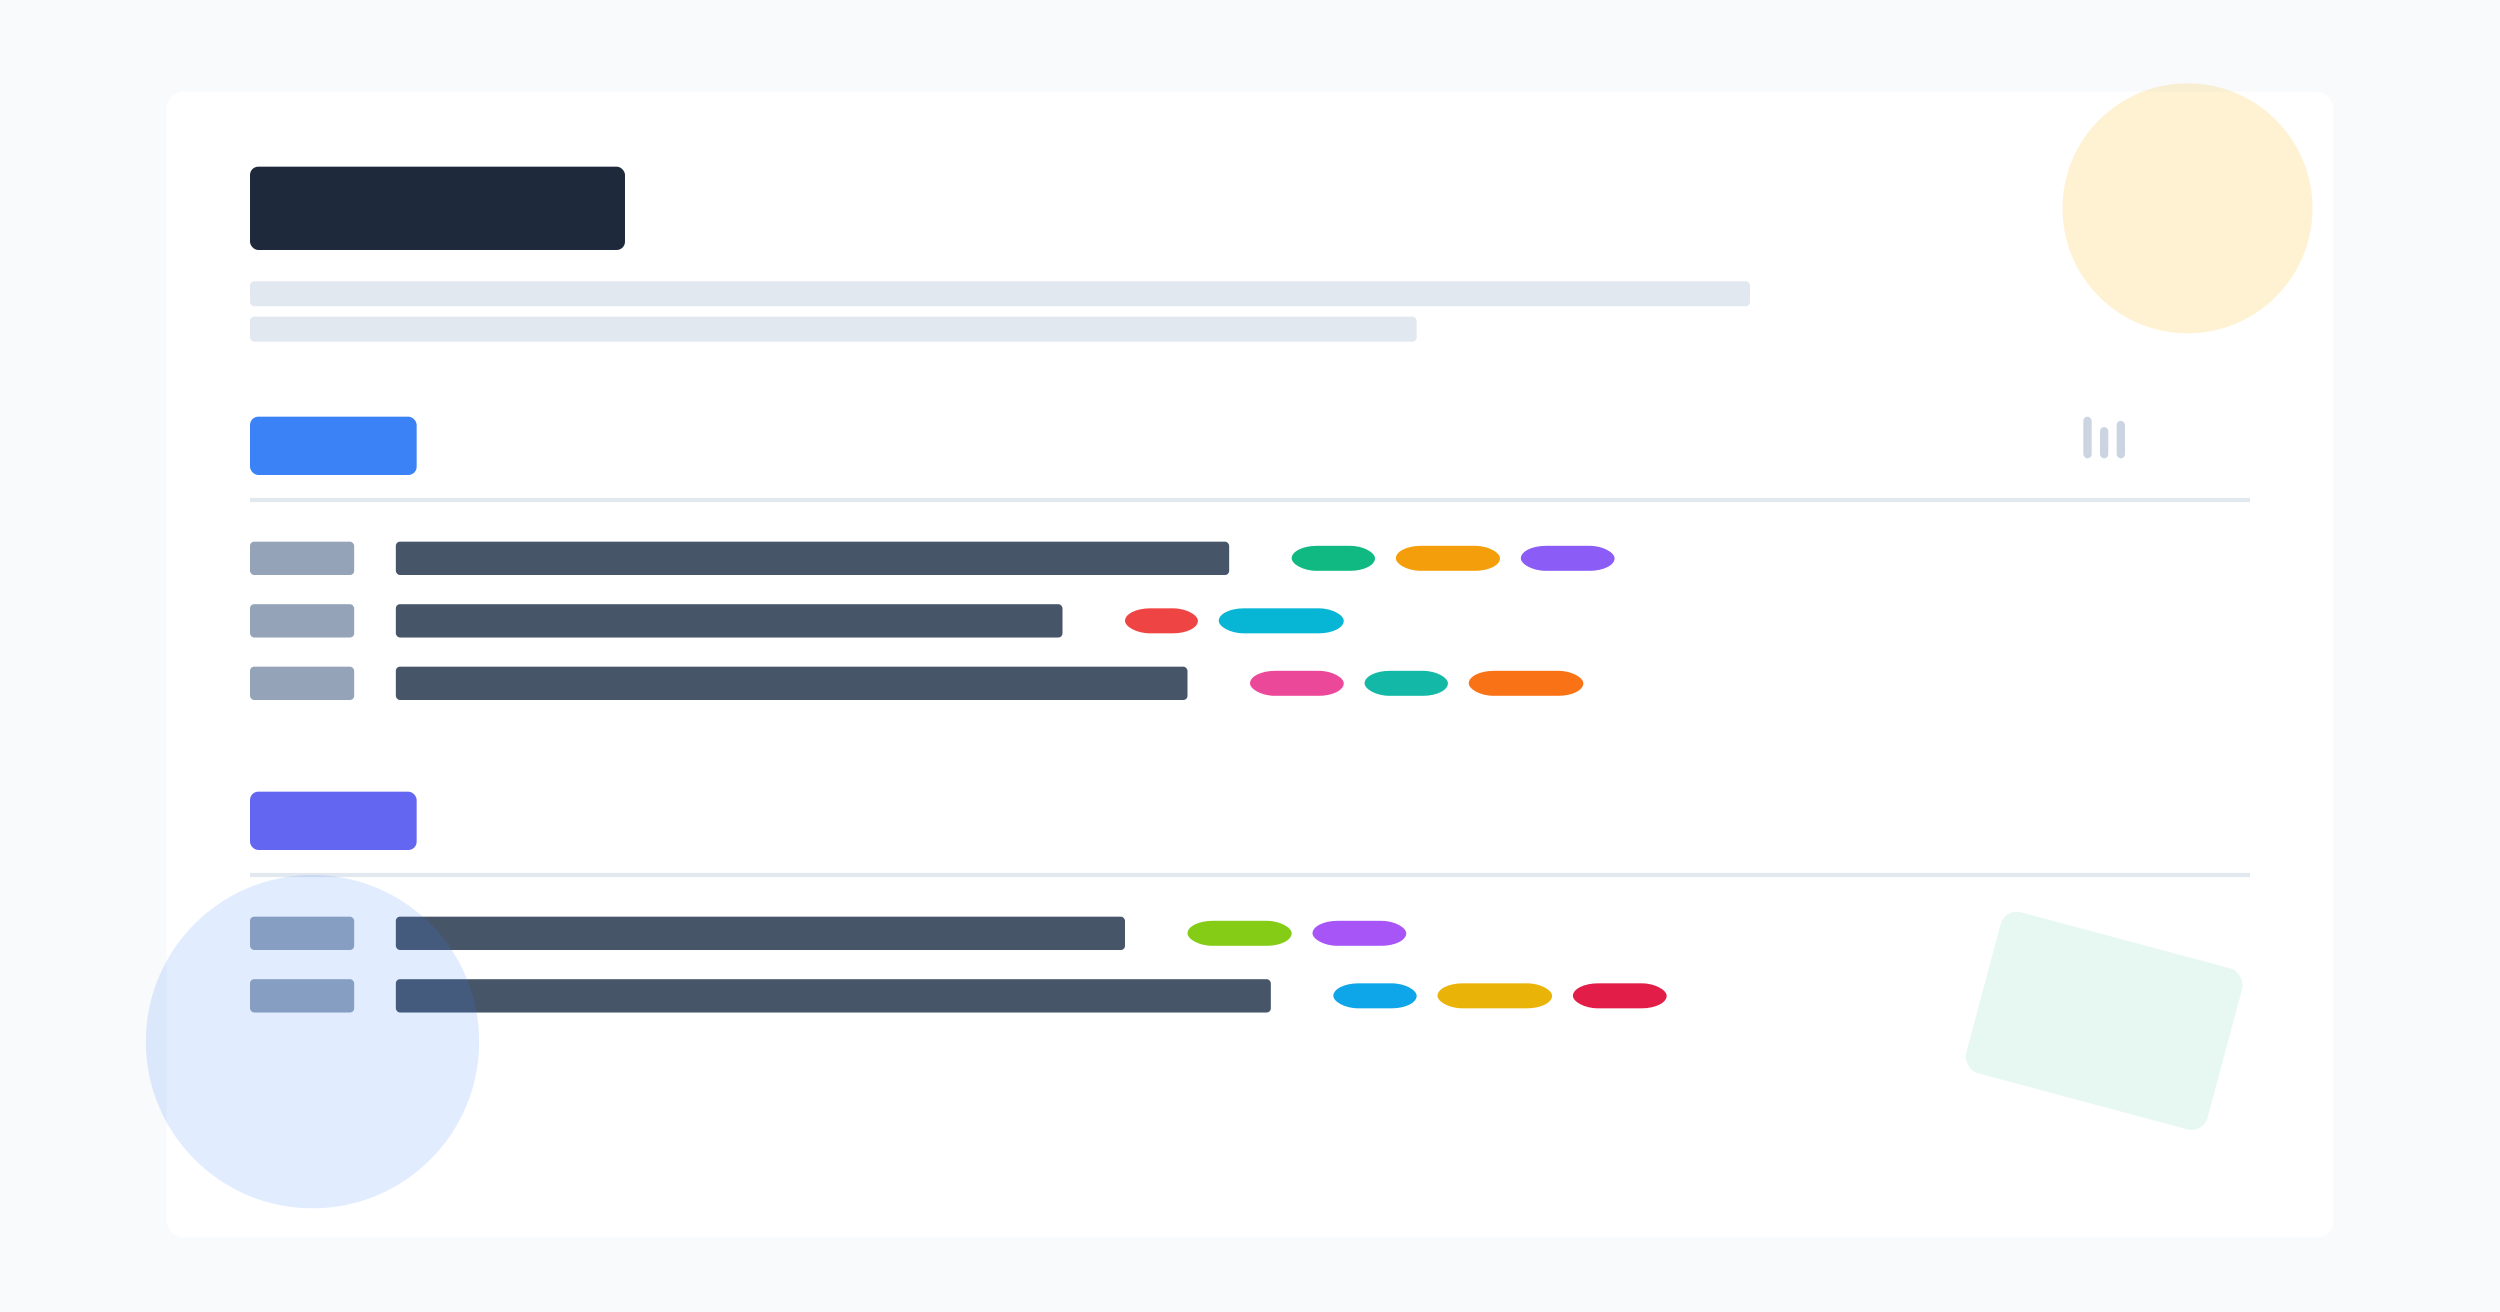 <svg width="1200" height="630" viewBox="0 0 1200 630" xmlns="http://www.w3.org/2000/svg">
  <!-- Background -->
  <rect width="1200" height="630" fill="#f8fafc"/>
  
  <!-- Container with slight shadow -->
  <g filter="url(#shadow)">
    <rect x="80" y="40" width="1040" height="550" fill="#ffffff" rx="8"/>
  </g>
  
  <!-- Header Section -->
  <g transform="translate(120, 80)">
    <!-- Archive title representation -->
    <rect x="0" y="0" width="180" height="40" fill="#1e293b" rx="4"/>
    
    <!-- Subtitle lines -->
    <rect x="0" y="55" width="720" height="12" fill="#e2e8f0" rx="2"/>
    <rect x="0" y="72" width="560" height="12" fill="#e2e8f0" rx="2"/>
  </g>
  
  <!-- Year 2024 Section -->
  <g transform="translate(120, 200)">
    <!-- Year header -->
    <rect x="0" y="0" width="80" height="28" fill="#3b82f6" rx="4"/>
    <line x1="0" y1="40" x2="960" y2="40" stroke="#e2e8f0" stroke-width="2"/>
    
    <!-- Blog posts -->
    <g transform="translate(0, 60)">
      <!-- Post 1 -->
      <rect x="0" y="0" width="50" height="16" fill="#94a3b8" rx="2"/>
      <rect x="70" y="0" width="400" height="16" fill="#475569" rx="2"/>
      <rect x="500" y="2" width="40" height="12" fill="#10b981" rx="12"/>
      <rect x="550" y="2" width="50" height="12" fill="#f59e0b" rx="12"/>
      <rect x="610" y="2" width="45" height="12" fill="#8b5cf6" rx="12"/>
      
      <!-- Post 2 -->
      <rect x="0" y="30" width="50" height="16" fill="#94a3b8" rx="2"/>
      <rect x="70" y="30" width="320" height="16" fill="#475569" rx="2"/>
      <rect x="420" y="32" width="35" height="12" fill="#ef4444" rx="12"/>
      <rect x="465" y="32" width="60" height="12" fill="#06b6d4" rx="12"/>
      
      <!-- Post 3 -->
      <rect x="0" y="60" width="50" height="16" fill="#94a3b8" rx="2"/>
      <rect x="70" y="60" width="380" height="16" fill="#475569" rx="2"/>
      <rect x="480" y="62" width="45" height="12" fill="#ec4899" rx="12"/>
      <rect x="535" y="62" width="40" height="12" fill="#14b8a6" rx="12"/>
      <rect x="585" y="62" width="55" height="12" fill="#f97316" rx="12"/>
    </g>
  </g>
  
  <!-- Year 2023 Section -->
  <g transform="translate(120, 380)">
    <!-- Year header -->
    <rect x="0" y="0" width="80" height="28" fill="#6366f1" rx="4"/>
    <line x1="0" y1="40" x2="960" y2="40" stroke="#e2e8f0" stroke-width="2"/>
    
    <!-- Blog posts -->
    <g transform="translate(0, 60)">
      <!-- Post 1 -->
      <rect x="0" y="0" width="50" height="16" fill="#94a3b8" rx="2"/>
      <rect x="70" y="0" width="350" height="16" fill="#475569" rx="2"/>
      <rect x="450" y="2" width="50" height="12" fill="#84cc16" rx="12"/>
      <rect x="510" y="2" width="45" height="12" fill="#a855f7" rx="12"/>
      
      <!-- Post 2 -->
      <rect x="0" y="30" width="50" height="16" fill="#94a3b8" rx="2"/>
      <rect x="70" y="30" width="420" height="16" fill="#475569" rx="2"/>
      <rect x="520" y="32" width="40" height="12" fill="#0ea5e9" rx="12"/>
      <rect x="570" y="32" width="55" height="12" fill="#eab308" rx="12"/>
      <rect x="635" y="32" width="45" height="12" fill="#e11d48" rx="12"/>
    </g>
  </g>
  
  <!-- Visual accents -->
  <circle cx="1050" cy="100" r="60" fill="#fbbf24" opacity="0.2"/>
  <circle cx="150" cy="500" r="80" fill="#3b82f6" opacity="0.15"/>
  <rect x="950" y="450" width="120" height="80" fill="#10b981" opacity="0.1" rx="8" transform="rotate(15 1010 490)"/>
  
  <!-- Decorative elements -->
  <g transform="translate(1000, 200)">
    <rect x="0" y="0" width="4" height="20" fill="#cbd5e1" rx="2"/>
    <rect x="8" y="5" width="4" height="15" fill="#cbd5e1" rx="2"/>
    <rect x="16" y="2" width="4" height="18" fill="#cbd5e1" rx="2"/>
  </g>
  
  <!-- Filter definition -->
  <defs>
    <filter id="shadow" x="-50%" y="-50%" width="200%" height="200%">
      <feGaussianBlur in="SourceAlpha" stdDeviation="8"/>
      <feOffset dx="0" dy="4" result="offsetblur"/>
      <feFlood flood-color="#000000" flood-opacity="0.08"/>
      <feComposite in2="offsetblur" operator="in"/>
      <feMerge>
        <feMergeNode/>
        <feMergeNode in="SourceGraphic"/>
      </feMerge>
    </filter>
  </defs>
</svg>
